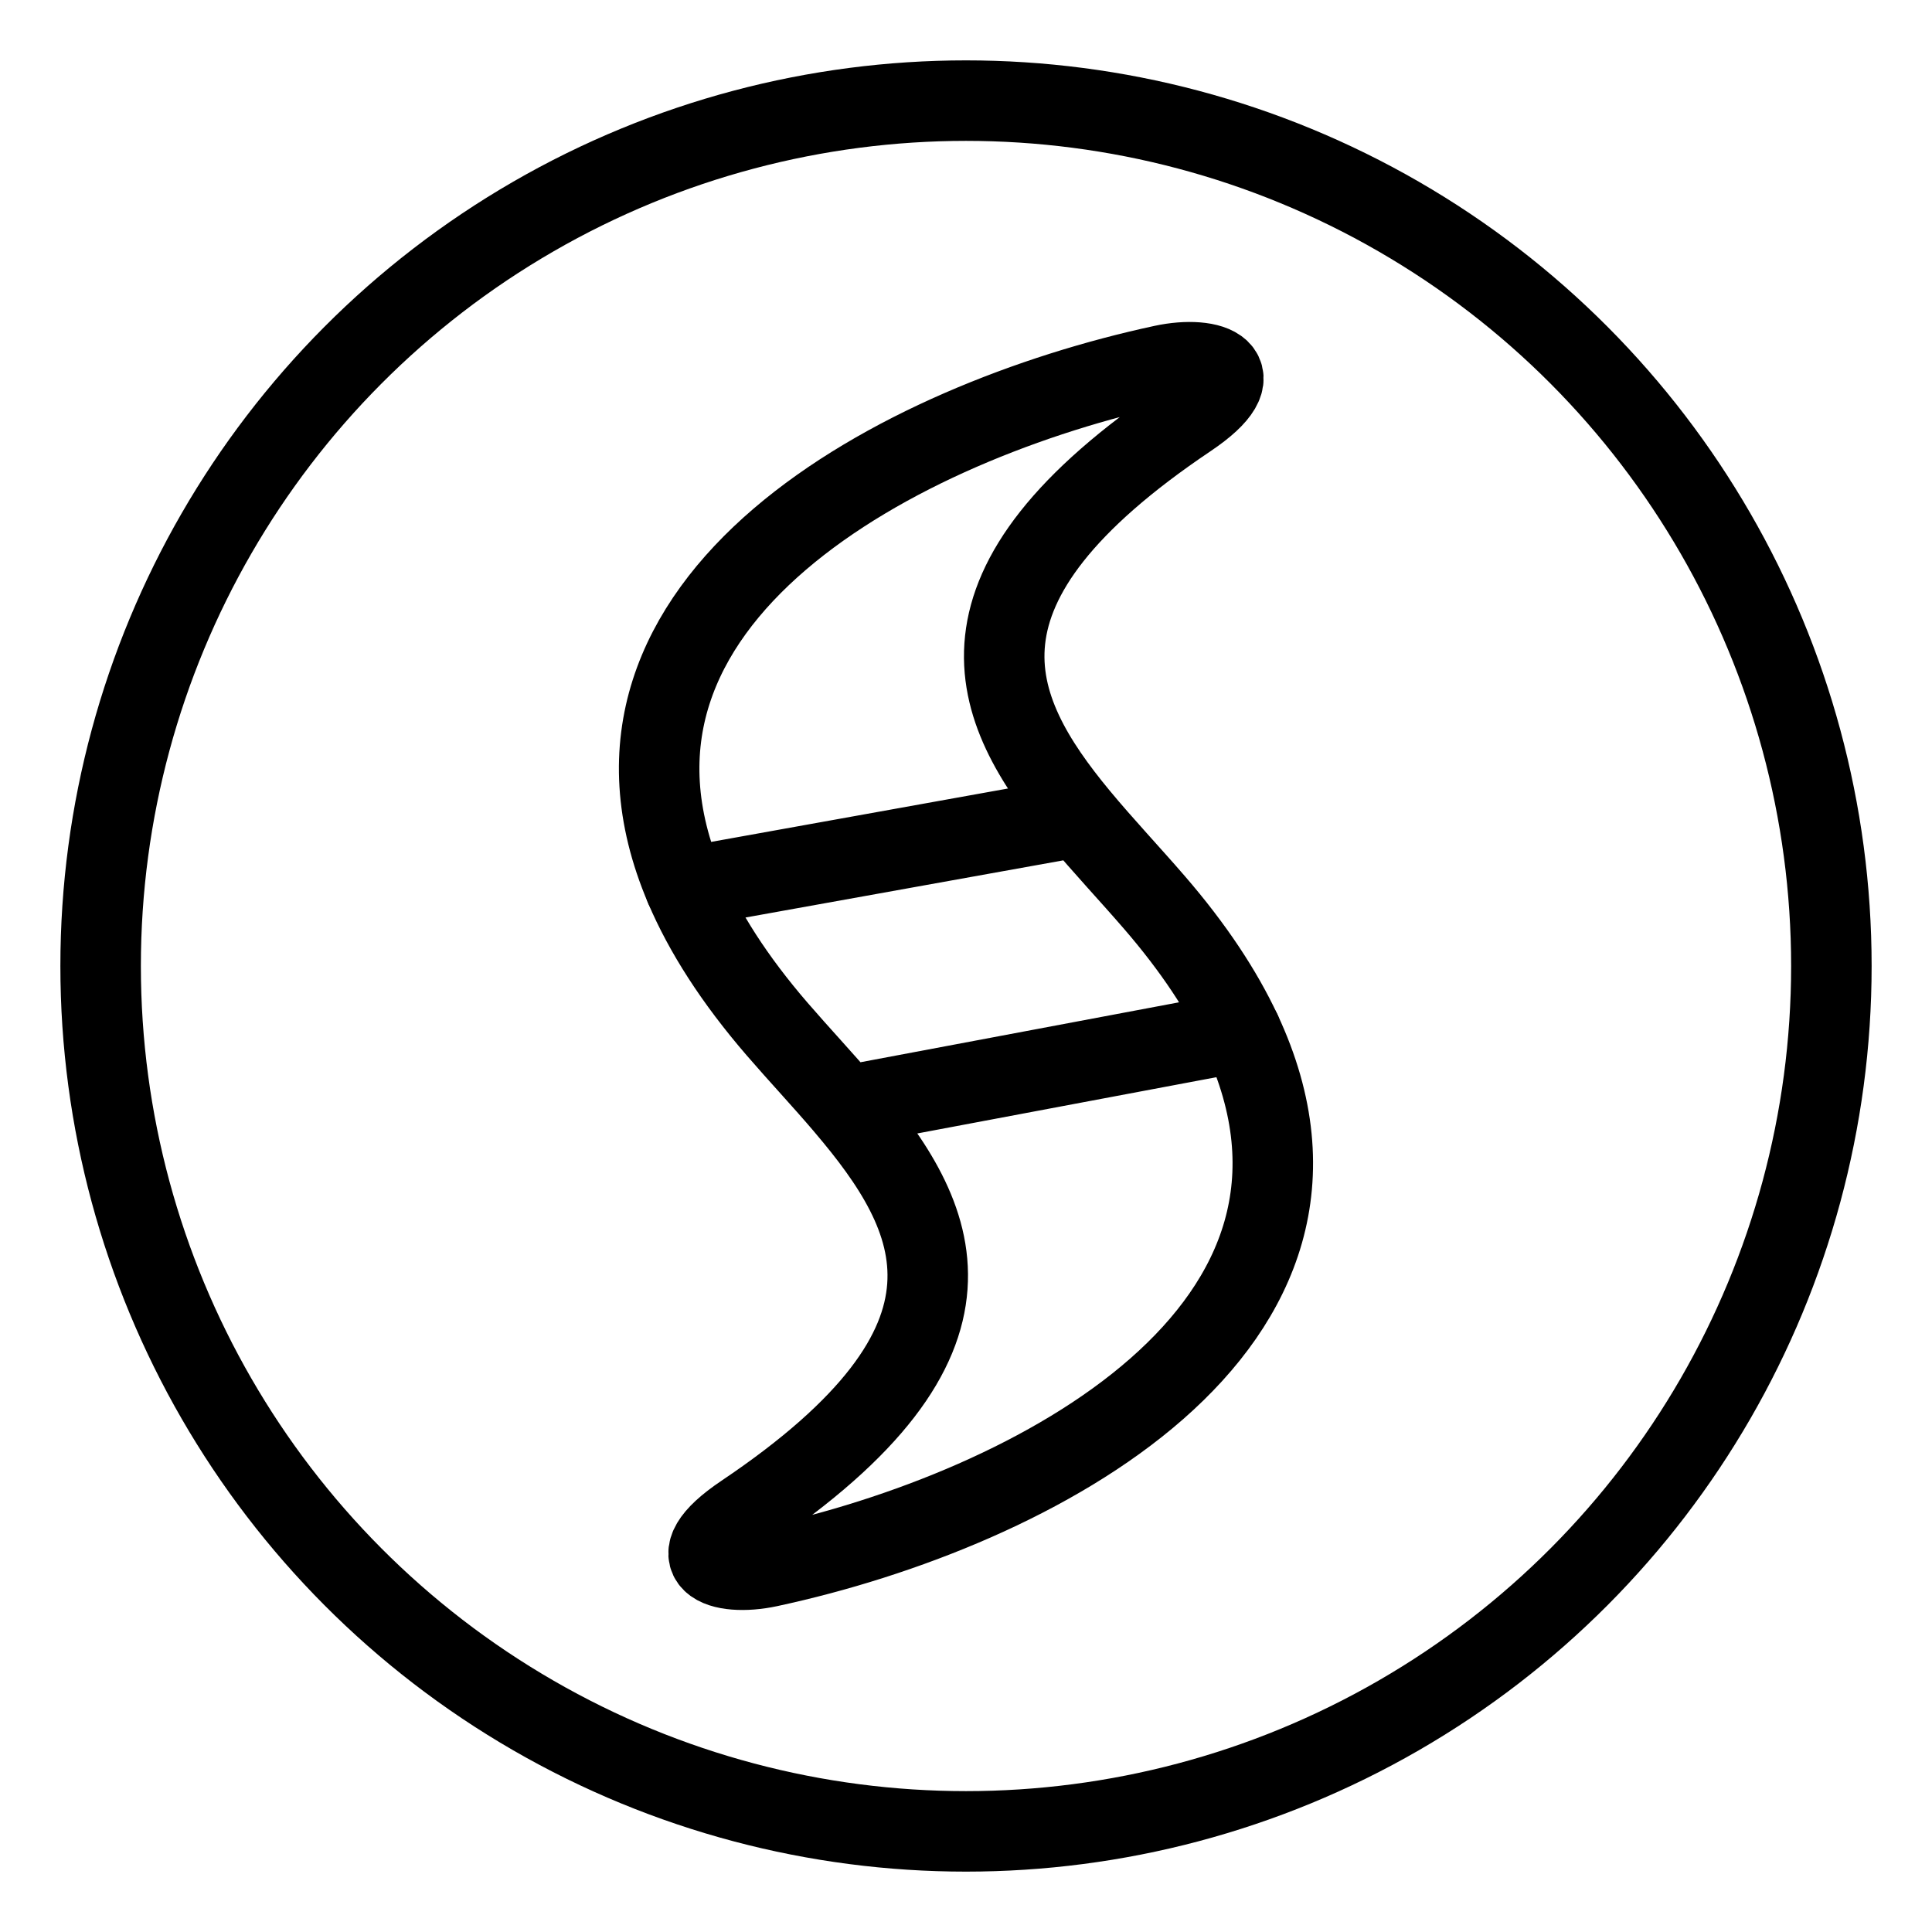<?xml version="1.0" encoding="UTF-8"?><svg id="a" xmlns="http://www.w3.org/2000/svg" viewBox="0 0 48 48"><defs><style>.b{stroke-width:2px;fill:none;stroke:#000;stroke-linecap:round;stroke-linejoin:round;}</style></defs><path class="b" d="m20.999,27.481c2.357,2.769,3.925,5.81-2.517,10.138-1.729,1.162-.567,1.562.619,1.307,6.612-1.421,15.18-5.939,11.732-13.296l-9.834,1.85c-.55-.647-1.143-1.278-1.687-1.908-1.07-1.239-1.817-2.415-2.289-3.524"/><path class="b" d="m26.807,20.289c-2.244-2.708-3.554-5.699,2.709-9.908,1.73-1.163.567-1.563-.618-1.308-6.516,1.4-14.931,5.808-11.875,12.976l9.784-1.76c.602.726,1.271,1.433,1.879,2.138.968,1.121,1.671,2.188,2.147,3.203"/><circle class="b" cx="24" cy="24" r="21.5"/></svg>